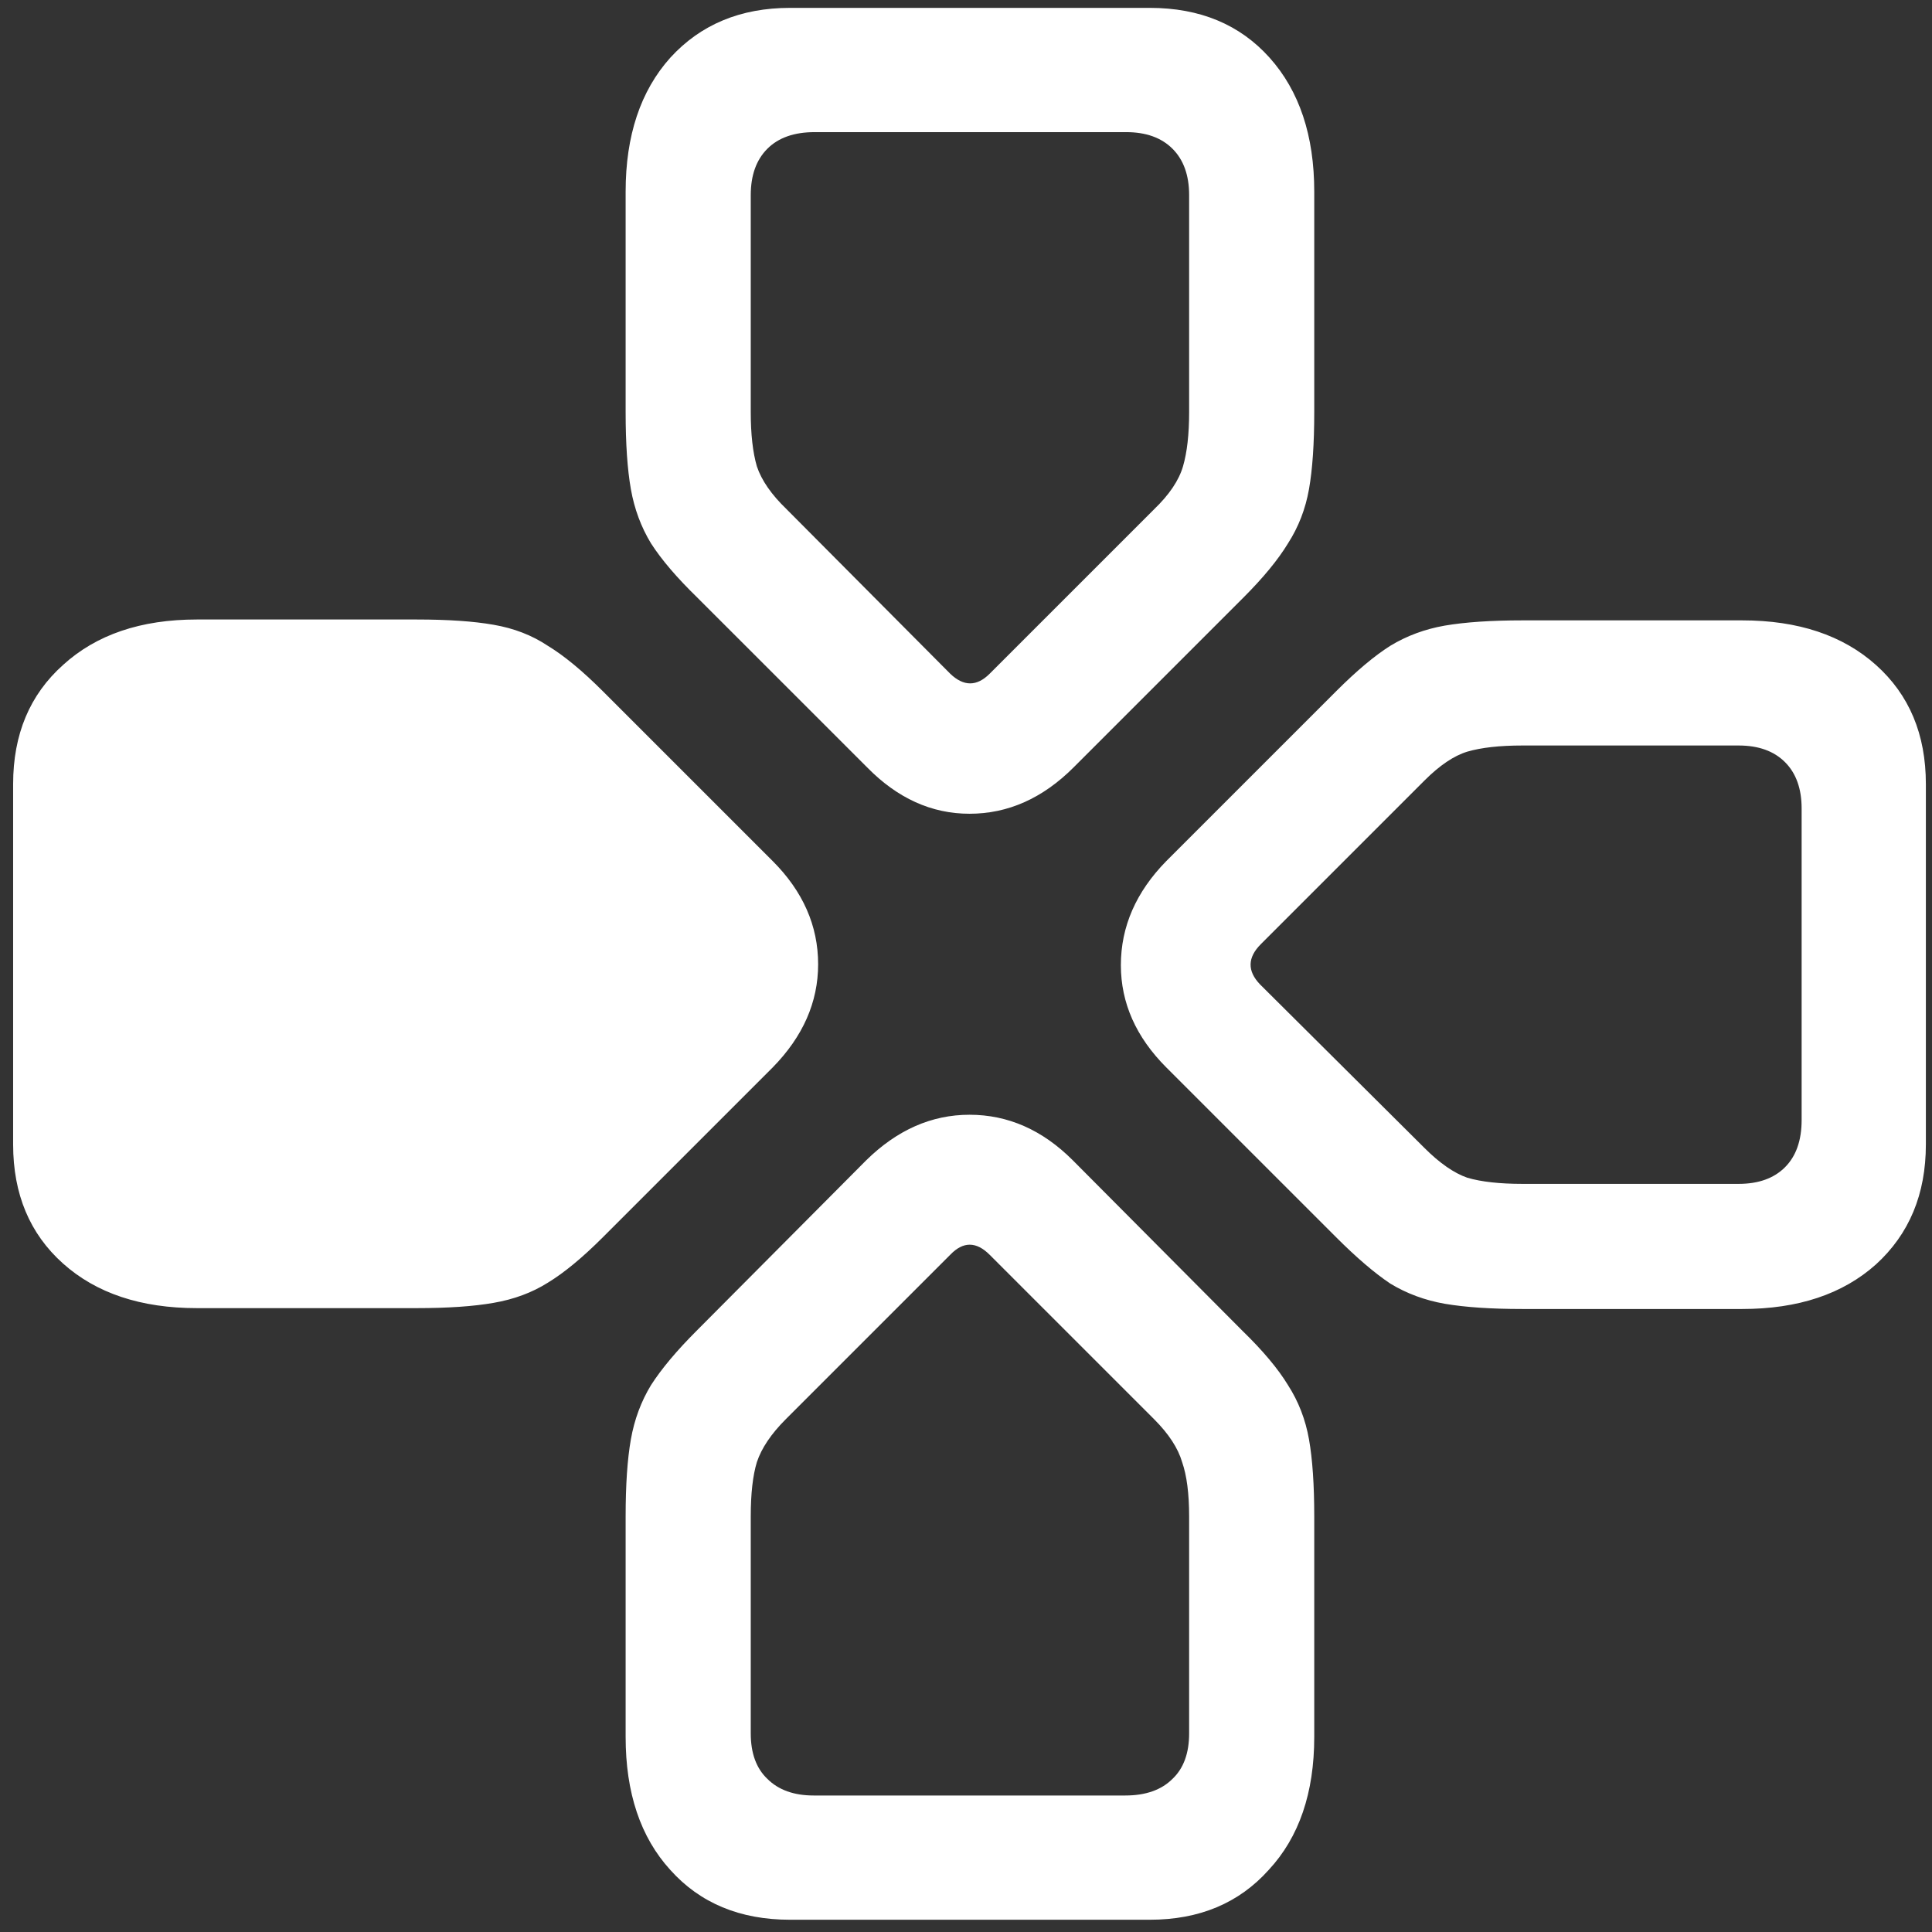<svg width="138" height="138" viewBox="0 0 138 138" fill="none" xmlns="http://www.w3.org/2000/svg">
<rect x="0" y="0" width="138" height="138" fill="#333333" stroke="none"/>
<path d="M29.75 93.438C32 93.438 33.833 93.312 35.25 93.062C36.708 92.812 38 92.333 39.125 91.625C40.292 90.917 41.604 89.833 43.062 88.375L55.188 76.25C57.354 74.042 58.438 71.583 58.438 68.875C58.438 66.125 57.354 63.667 55.188 61.5L43.062 49.375C41.604 47.917 40.292 46.833 39.125 46.125C38 45.375 36.708 44.875 35.25 44.625C33.833 44.375 32 44.25 29.75 44.25H14.062C10.062 44.25 6.875 45.333 4.5 47.5C2.125 49.625 0.938 52.458 0.938 56V81.75C0.938 85.292 2.125 88.125 4.5 90.25C6.875 92.375 10.062 93.438 14.062 93.438H29.75ZM44.688 29.438C44.688 31.688 44.812 33.521 45.062 34.938C45.312 36.354 45.792 37.646 46.5 38.812C47.25 39.979 48.354 41.271 49.812 42.688L61.938 54.812C64.104 57.021 66.542 58.125 69.25 58.125C72 58.125 74.479 57.021 76.688 54.812L88.812 42.688C90.229 41.271 91.292 39.979 92 38.812C92.75 37.646 93.25 36.354 93.5 34.938C93.75 33.521 93.875 31.688 93.875 29.438V13.688C93.875 9.688 92.812 6.5 90.688 4.125C88.562 1.75 85.708 0.562 82.125 0.562H56.438C52.896 0.562 50.042 1.75 47.875 4.125C45.75 6.5 44.688 9.688 44.688 13.688V29.438ZM53.625 29.438V13.938C53.625 12.521 54.021 11.417 54.812 10.625C55.604 9.833 56.729 9.438 58.188 9.438H80.438C81.854 9.438 82.958 9.833 83.75 10.625C84.542 11.417 84.938 12.521 84.938 13.938V29.438C84.938 31.021 84.792 32.312 84.5 33.312C84.208 34.312 83.521 35.333 82.438 36.375L70.688 48.125C69.771 49.042 68.833 49.042 67.875 48.125L56.188 36.375C55.104 35.333 54.396 34.312 54.062 33.312C53.771 32.312 53.625 31.021 53.625 29.438ZM108.75 44.312C106.5 44.312 104.646 44.438 103.188 44.688C101.771 44.938 100.479 45.417 99.312 46.125C98.188 46.833 96.896 47.917 95.438 49.375L83.312 61.5C81.146 63.708 80.062 66.188 80.062 68.938C80.062 71.646 81.146 74.083 83.312 76.25L95.438 88.375C96.896 89.833 98.188 90.938 99.312 91.688C100.479 92.396 101.771 92.875 103.188 93.125C104.646 93.375 106.5 93.5 108.75 93.5H124.438C128.438 93.5 131.625 92.438 134 90.312C136.375 88.146 137.562 85.292 137.562 81.75V56C137.562 52.458 136.375 49.625 134 47.5C131.625 45.375 128.438 44.312 124.438 44.312H108.75ZM108.75 53.25H124.188C125.604 53.25 126.708 53.646 127.5 54.438C128.292 55.229 128.688 56.333 128.688 57.75V80C128.688 81.458 128.292 82.583 127.5 83.375C126.708 84.167 125.604 84.562 124.188 84.562H108.75C107.125 84.562 105.812 84.417 104.812 84.125C103.854 83.792 102.833 83.083 101.75 82L90 70.312C89.083 69.354 89.104 68.396 90.062 67.438L101.75 55.75C102.833 54.667 103.854 53.979 104.812 53.688C105.812 53.396 107.125 53.25 108.75 53.25ZM93.875 108.312C93.875 106.062 93.75 104.229 93.5 102.812C93.25 101.396 92.75 100.104 92 98.938C91.292 97.771 90.208 96.479 88.75 95.062L76.625 82.875C74.458 80.708 72 79.625 69.25 79.625C66.542 79.625 64.083 80.708 61.875 82.875L49.75 95.062C48.333 96.479 47.25 97.771 46.5 98.938C45.792 100.104 45.312 101.396 45.062 102.812C44.812 104.229 44.688 106.062 44.688 108.312V124.062C44.688 128.062 45.75 131.229 47.875 133.562C50 135.938 52.854 137.125 56.438 137.125H82.125C85.667 137.125 88.5 135.938 90.625 133.562C92.792 131.229 93.875 128.062 93.875 124.062V108.312ZM84.938 108.312V123.812C84.938 125.229 84.542 126.312 83.75 127.062C82.958 127.854 81.833 128.25 80.375 128.25H58.125C56.708 128.25 55.604 127.854 54.812 127.062C54.021 126.312 53.625 125.229 53.625 123.812V108.312C53.625 106.688 53.771 105.396 54.062 104.438C54.396 103.438 55.083 102.417 56.125 101.375L67.875 89.625C68.792 88.667 69.729 88.667 70.688 89.625L82.438 101.375C83.479 102.417 84.146 103.438 84.438 104.438C84.771 105.396 84.938 106.688 84.938 108.312Z" fill="white"/>
</svg>
